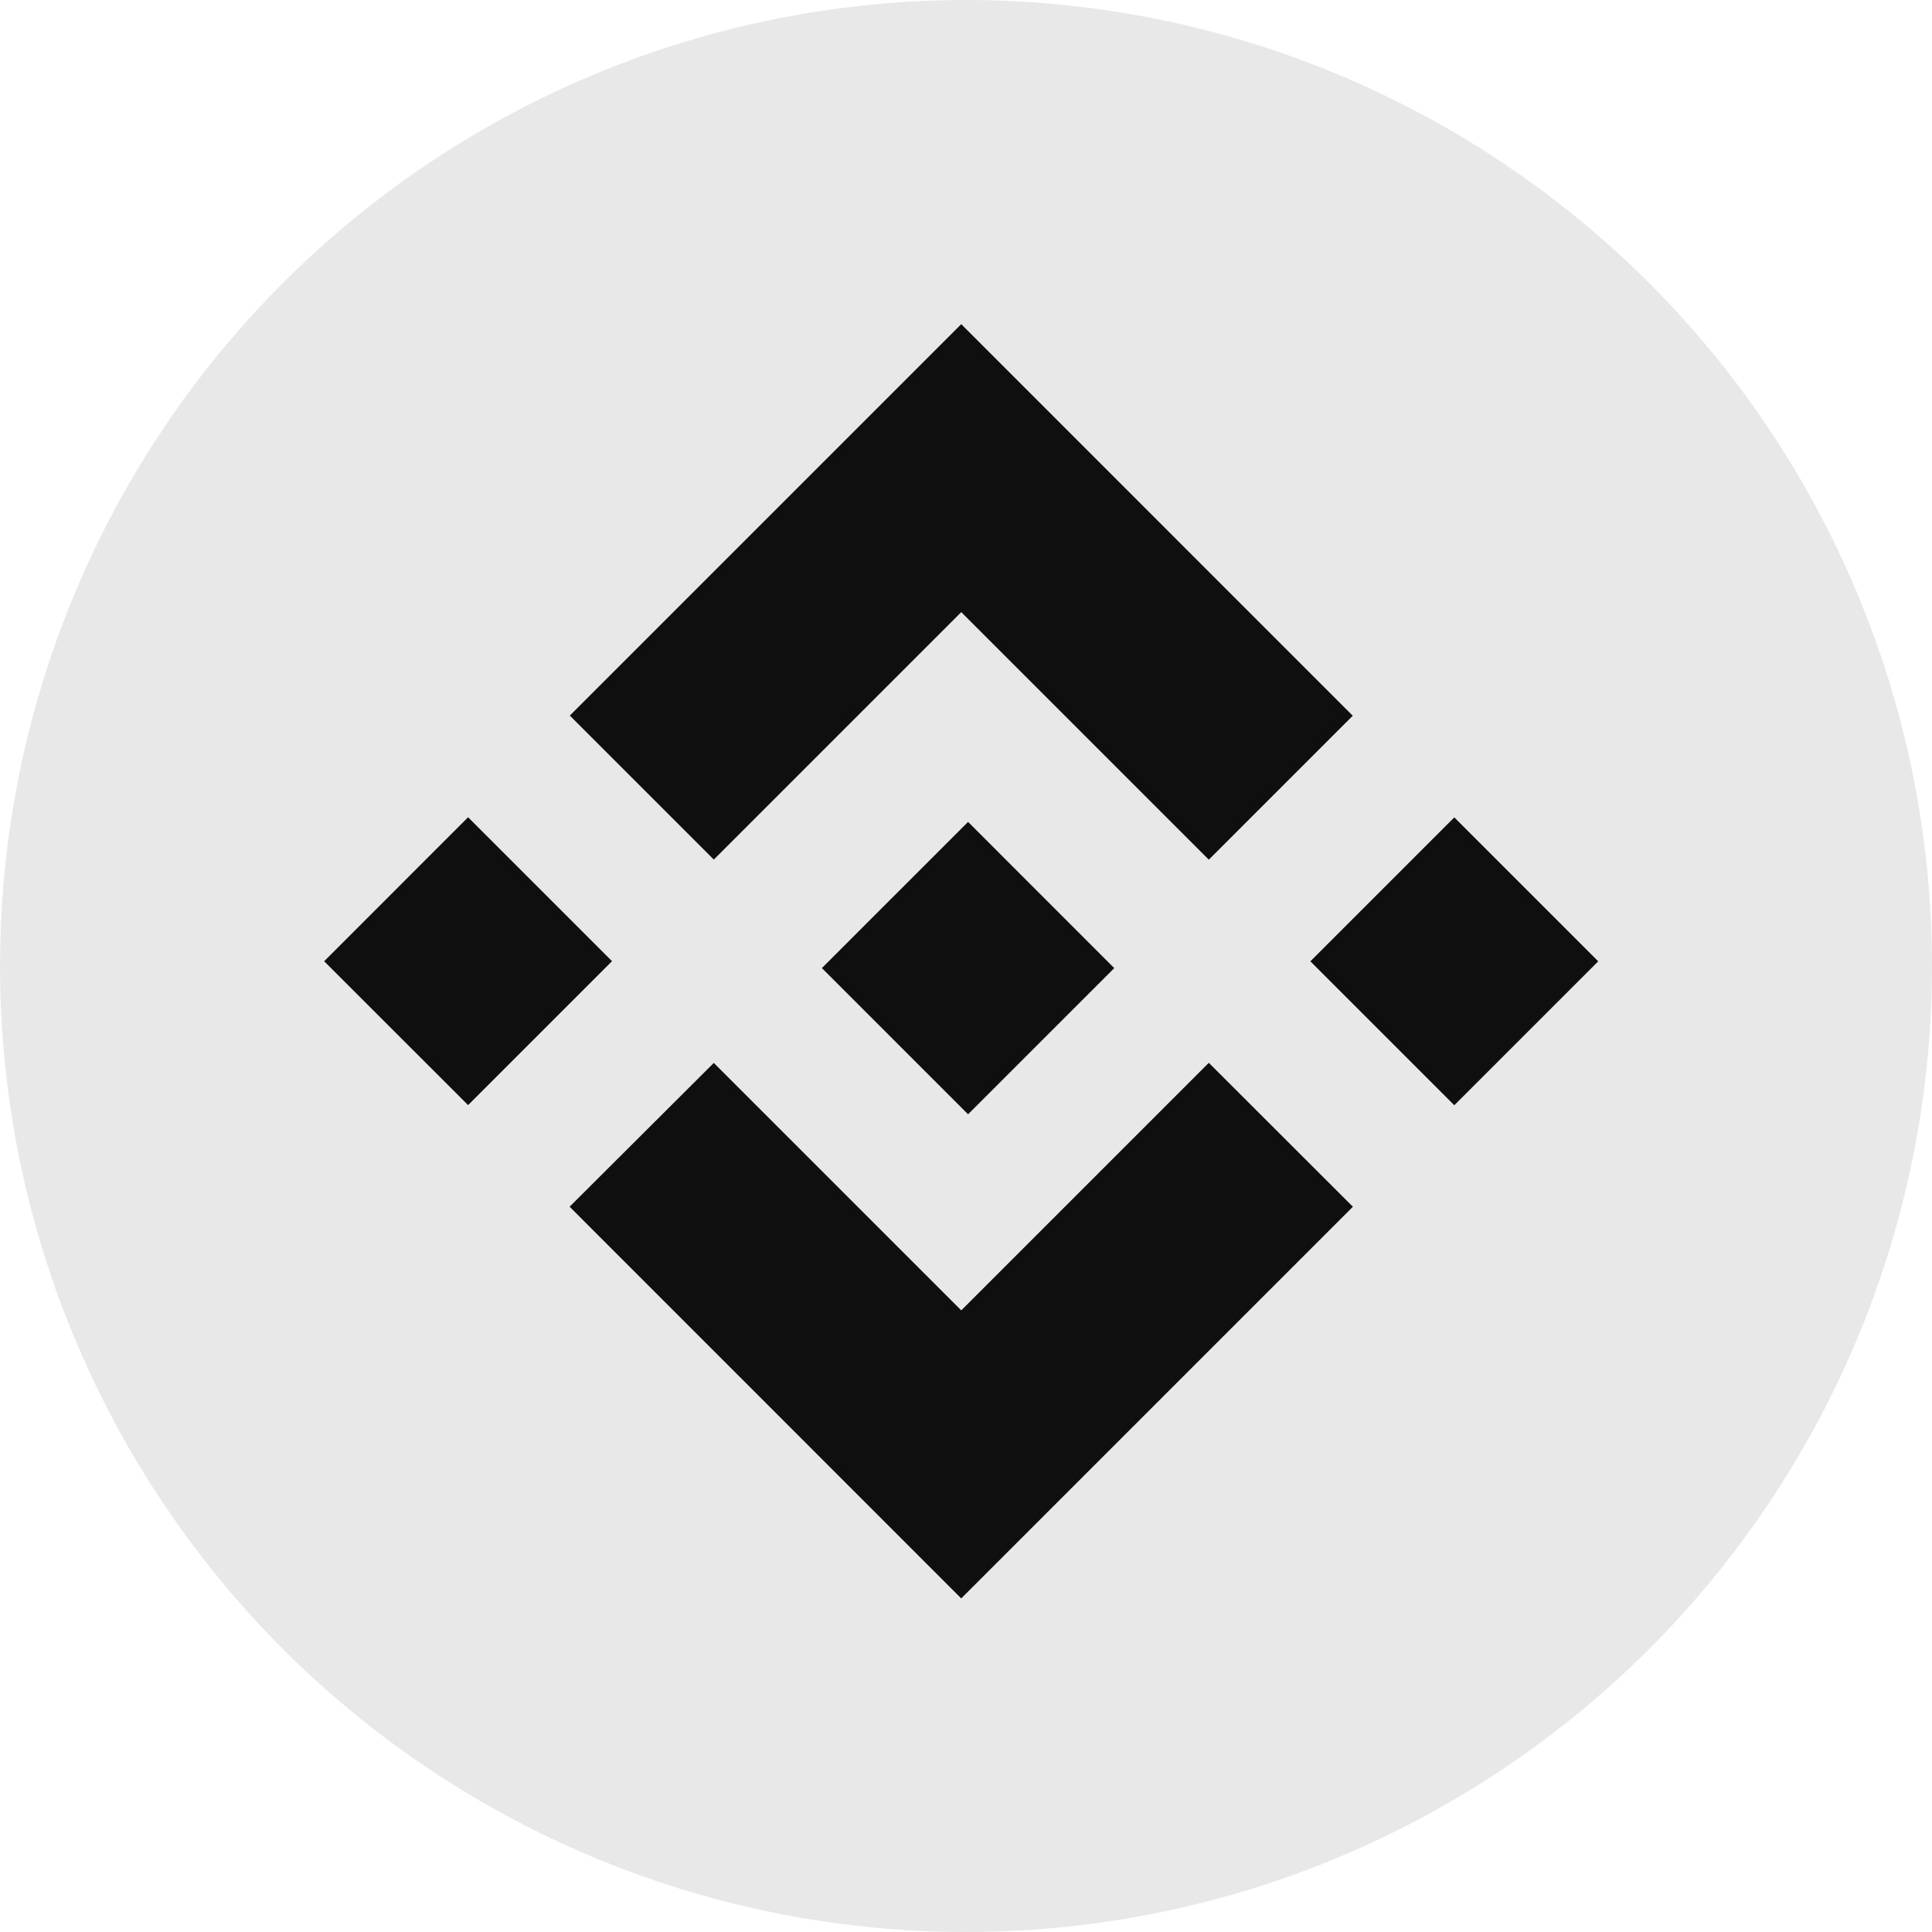<svg xmlns="http://www.w3.org/2000/svg" width="149" height="149" viewBox="0 0 149 149">
    <g id="Group_6462" data-name="Group 6462" transform="translate(3918 2936)">
        <circle id="Ellipse_379" data-name="Ellipse 379" cx="74.5" cy="74.5" r="74.5" transform="translate(-3918 -2936)" fill="#e8e8e8"/>
        <g id="Layer_1" data-name="Layer 1" transform="translate(-3892.473 -2910.474)">
            <path id="Path_6070" data-name="Path 6070" d="M30.05,41.293,49.134,22.209,68.227,41.3l11.1-11.1L49.134,0,18.946,30.188l11.1,11.1M0,49.134,11.1,38.028l11.1,11.1-11.1,11.1Zm30.05,7.842L49.134,76.059,68.227,56.967l11.11,11.1-.005.006-30.2,30.2L18.946,68.08l-.016-.016,11.12-11.089m46.009-7.836,11.1-11.1,11.1,11.1-11.1,11.1Z" transform="translate(-0.527 -0.526)" fill="#0f0f0f"/>
            <path id="Path_6071" data-name="Path 6071" d="M985.726,974.457h0L974.463,963.19l-8.328,8.326h0l-.957.958-1.973,1.973-.016.015.016.016,11.258,11.26,11.269-11.267.005-.007-.011-.006" transform="translate(-925.33 -925.329)" fill="#0f0f0f"/>
        </g>
    </g>
</svg>

